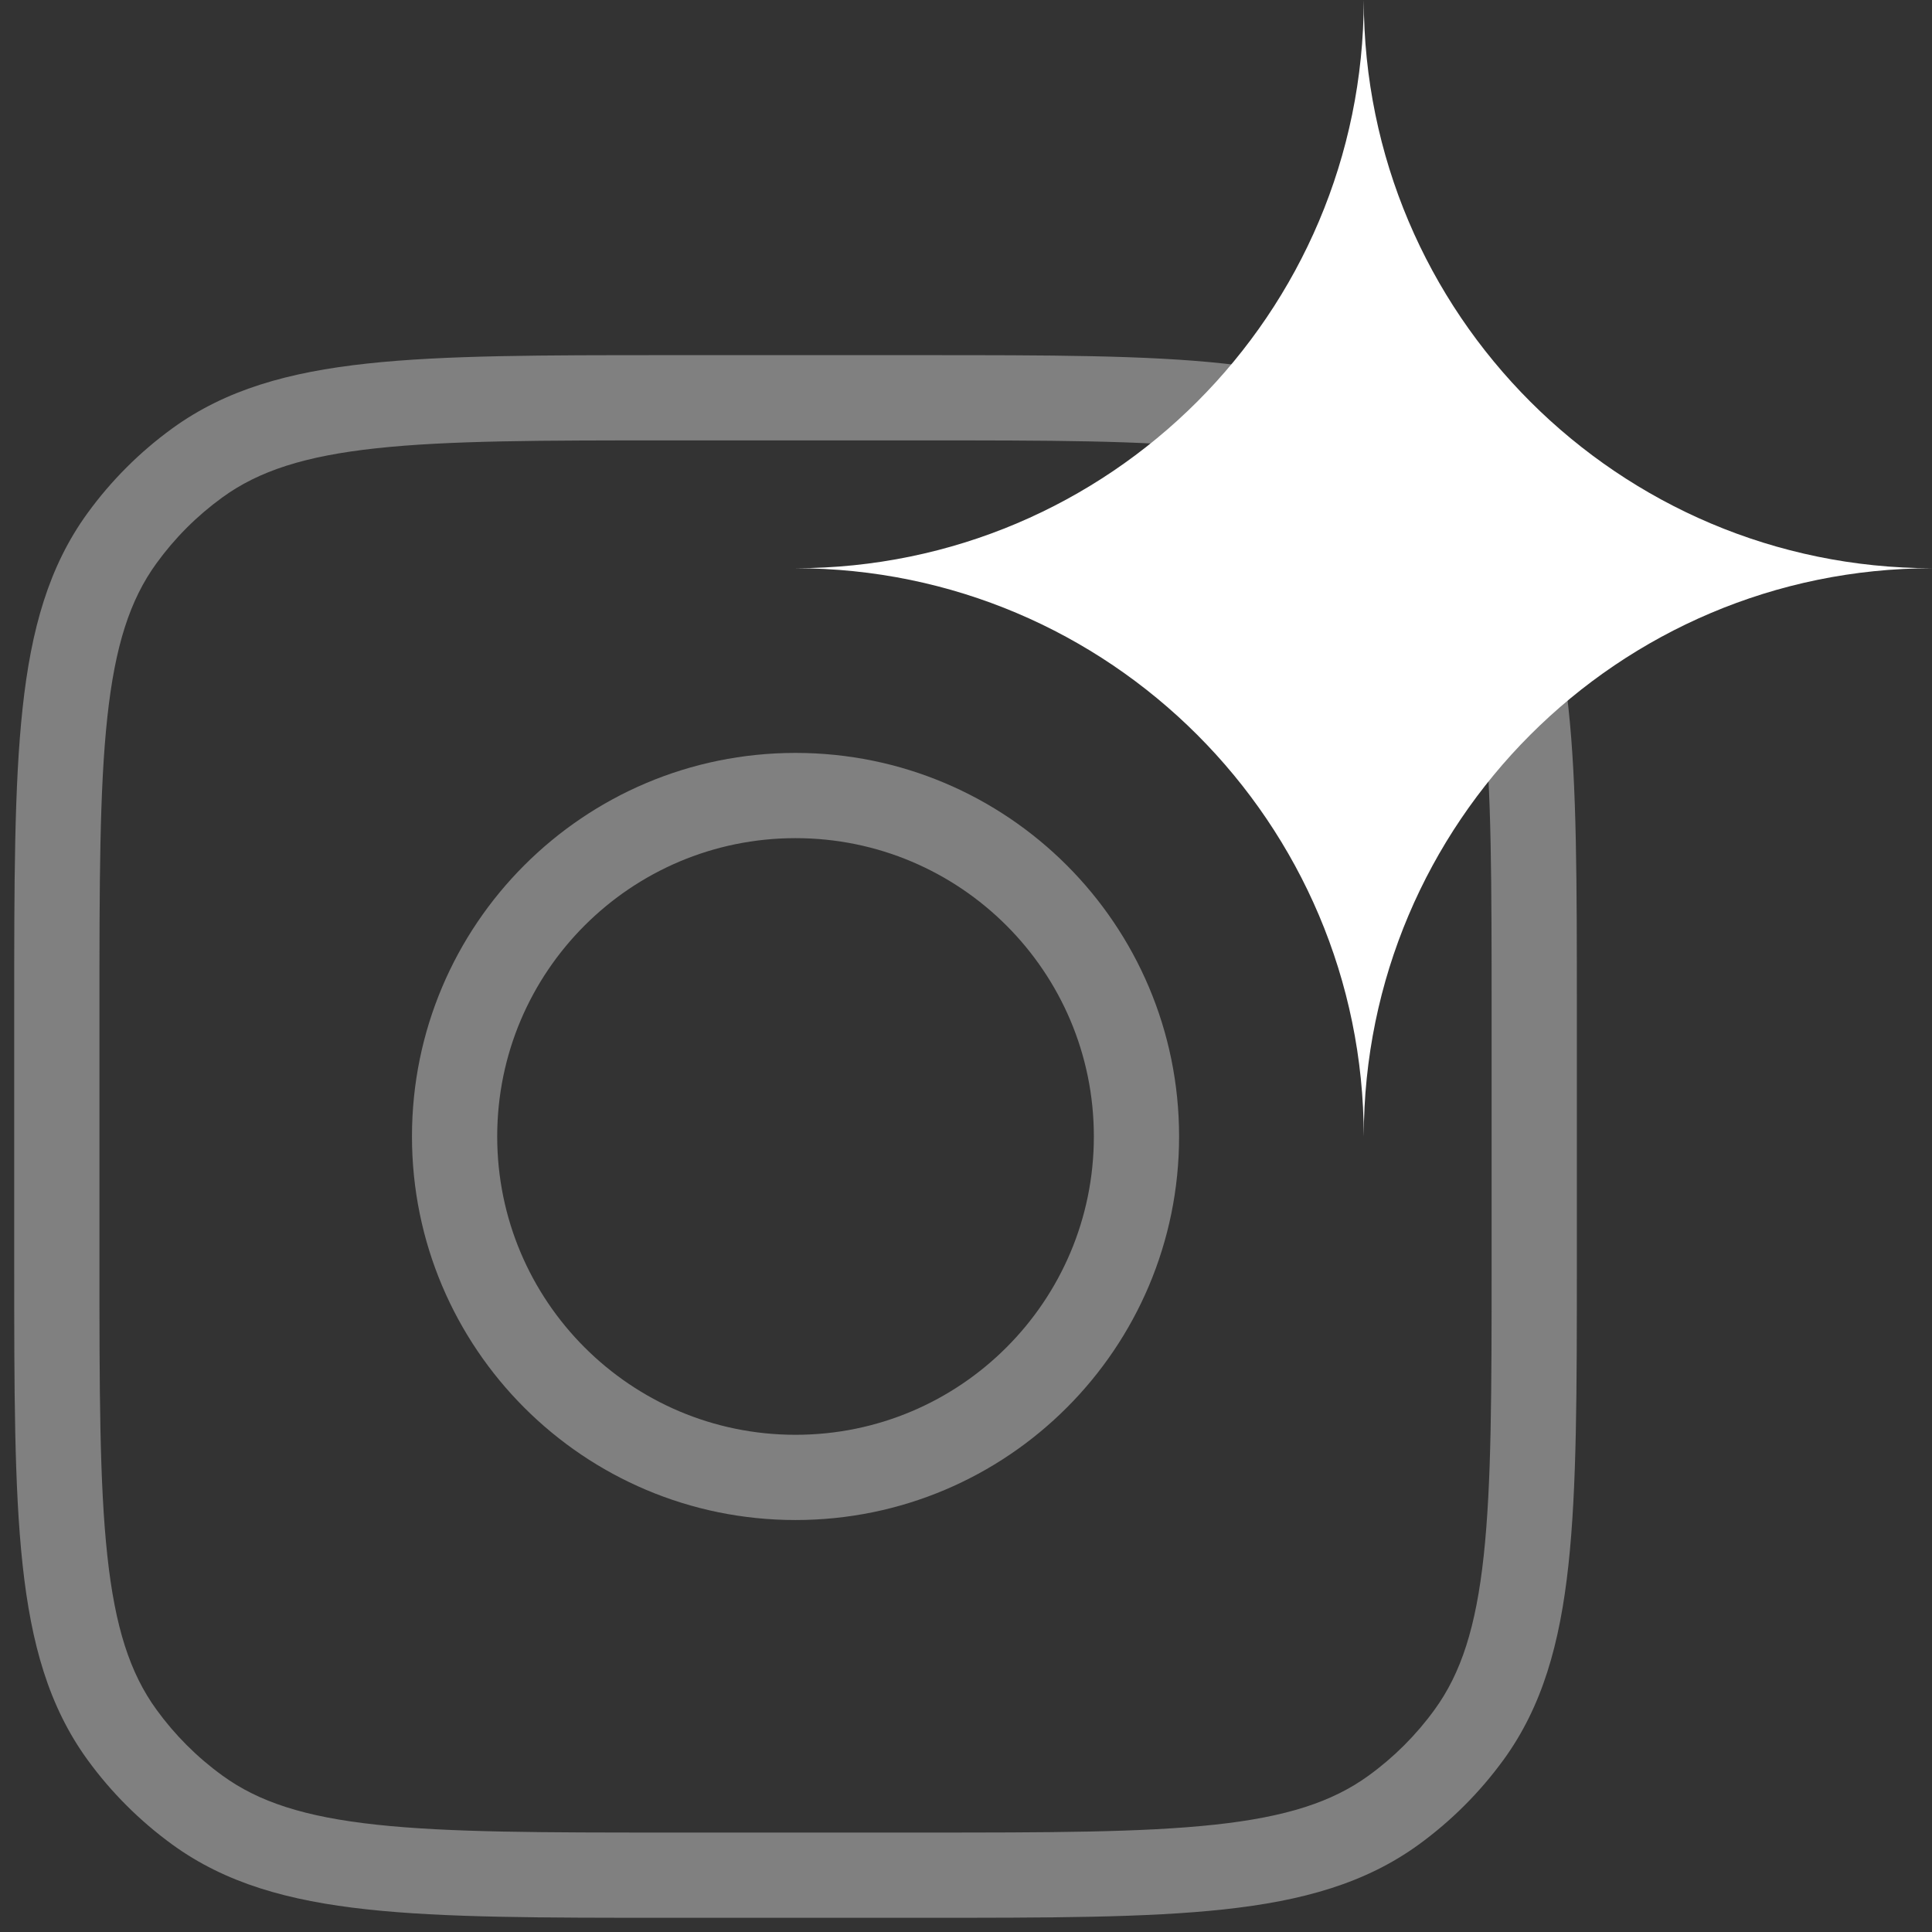 <svg width="34" height="34" viewBox="0 0 34 34" fill="none" xmlns="http://www.w3.org/2000/svg">
<rect x="0" y="0" width="34" height="34" fill="#333333" stroke="none"/>
<path fill-rule="evenodd" clip-rule="evenodd" d="M11.754 6.25H16.246C18.457 6.25 20.178 6.25 21.54 6.398C22.926 6.548 24.03 6.858 24.968 7.539C25.541 7.955 26.044 8.459 26.461 9.032C27.142 9.97 27.452 11.074 27.602 12.46C27.75 13.822 27.75 15.543 27.75 17.754V22.246C27.75 24.457 27.75 26.178 27.602 27.54C27.452 28.926 27.142 30.03 26.461 30.968C26.044 31.541 25.541 32.044 24.968 32.461C24.03 33.142 22.926 33.452 21.54 33.602C20.178 33.75 18.457 33.75 16.246 33.75H11.754C9.543 33.75 7.822 33.75 6.46 33.602C5.074 33.452 3.97 33.142 3.032 32.461C2.459 32.044 1.955 31.541 1.539 30.968C0.858 30.03 0.548 28.926 0.398 27.54C0.25 26.178 0.25 24.457 0.25 22.246V17.754C0.25 15.543 0.25 13.822 0.398 12.46C0.548 11.074 0.858 9.97 1.539 9.032C1.955 8.459 2.459 7.955 3.032 7.539C3.97 6.858 5.074 6.548 6.46 6.398C7.822 6.25 9.543 6.25 11.754 6.25ZM6.622 7.889C5.363 8.025 4.554 8.288 3.914 8.753C3.468 9.076 3.076 9.468 2.753 9.914C2.288 10.554 2.025 11.363 1.889 12.621C1.751 13.894 1.75 15.534 1.75 17.8V22.2C1.75 24.466 1.751 26.106 1.889 27.378C2.025 28.637 2.288 29.446 2.753 30.086C3.076 30.532 3.468 30.924 3.914 31.247C4.554 31.712 5.363 31.975 6.622 32.111C7.894 32.249 9.533 32.25 11.8 32.25H16.2C18.466 32.25 20.106 32.249 21.378 32.111C22.637 31.975 23.446 31.712 24.086 31.247C24.532 30.924 24.924 30.532 25.247 30.086C25.712 29.446 25.975 28.637 26.111 27.378C26.249 26.106 26.25 24.466 26.25 22.2V17.8C26.25 15.534 26.249 13.894 26.111 12.621C25.975 11.363 25.712 10.554 25.247 9.914C24.924 9.468 24.532 9.076 24.086 8.753C23.446 8.288 22.637 8.025 21.378 7.889C20.106 7.751 18.466 7.75 16.2 7.75H11.8C9.533 7.75 7.894 7.751 6.622 7.889Z" fill="#808080"/>
<path fill-rule="evenodd" clip-rule="evenodd" d="M14 14.75C11.101 14.75 8.75 17.101 8.75 20C8.75 22.899 11.101 25.25 14 25.25C16.899 25.25 19.25 22.899 19.25 20C19.25 17.101 16.899 14.75 14 14.75ZM7.25 20C7.25 16.272 10.272 13.25 14 13.25C17.728 13.25 20.75 16.272 20.75 20C20.75 23.728 17.728 26.75 14 26.75C10.272 26.75 7.25 23.728 7.25 20Z" fill="#808080"/>
<path d="M24 0C24.004 5.521 28.479 9.996 34 10C28.479 10.004 24.004 14.479 24 20C23.996 14.479 19.521 10.004 14 10C19.521 9.996 23.996 5.521 24 0Z" fill="white"/>
</svg>
